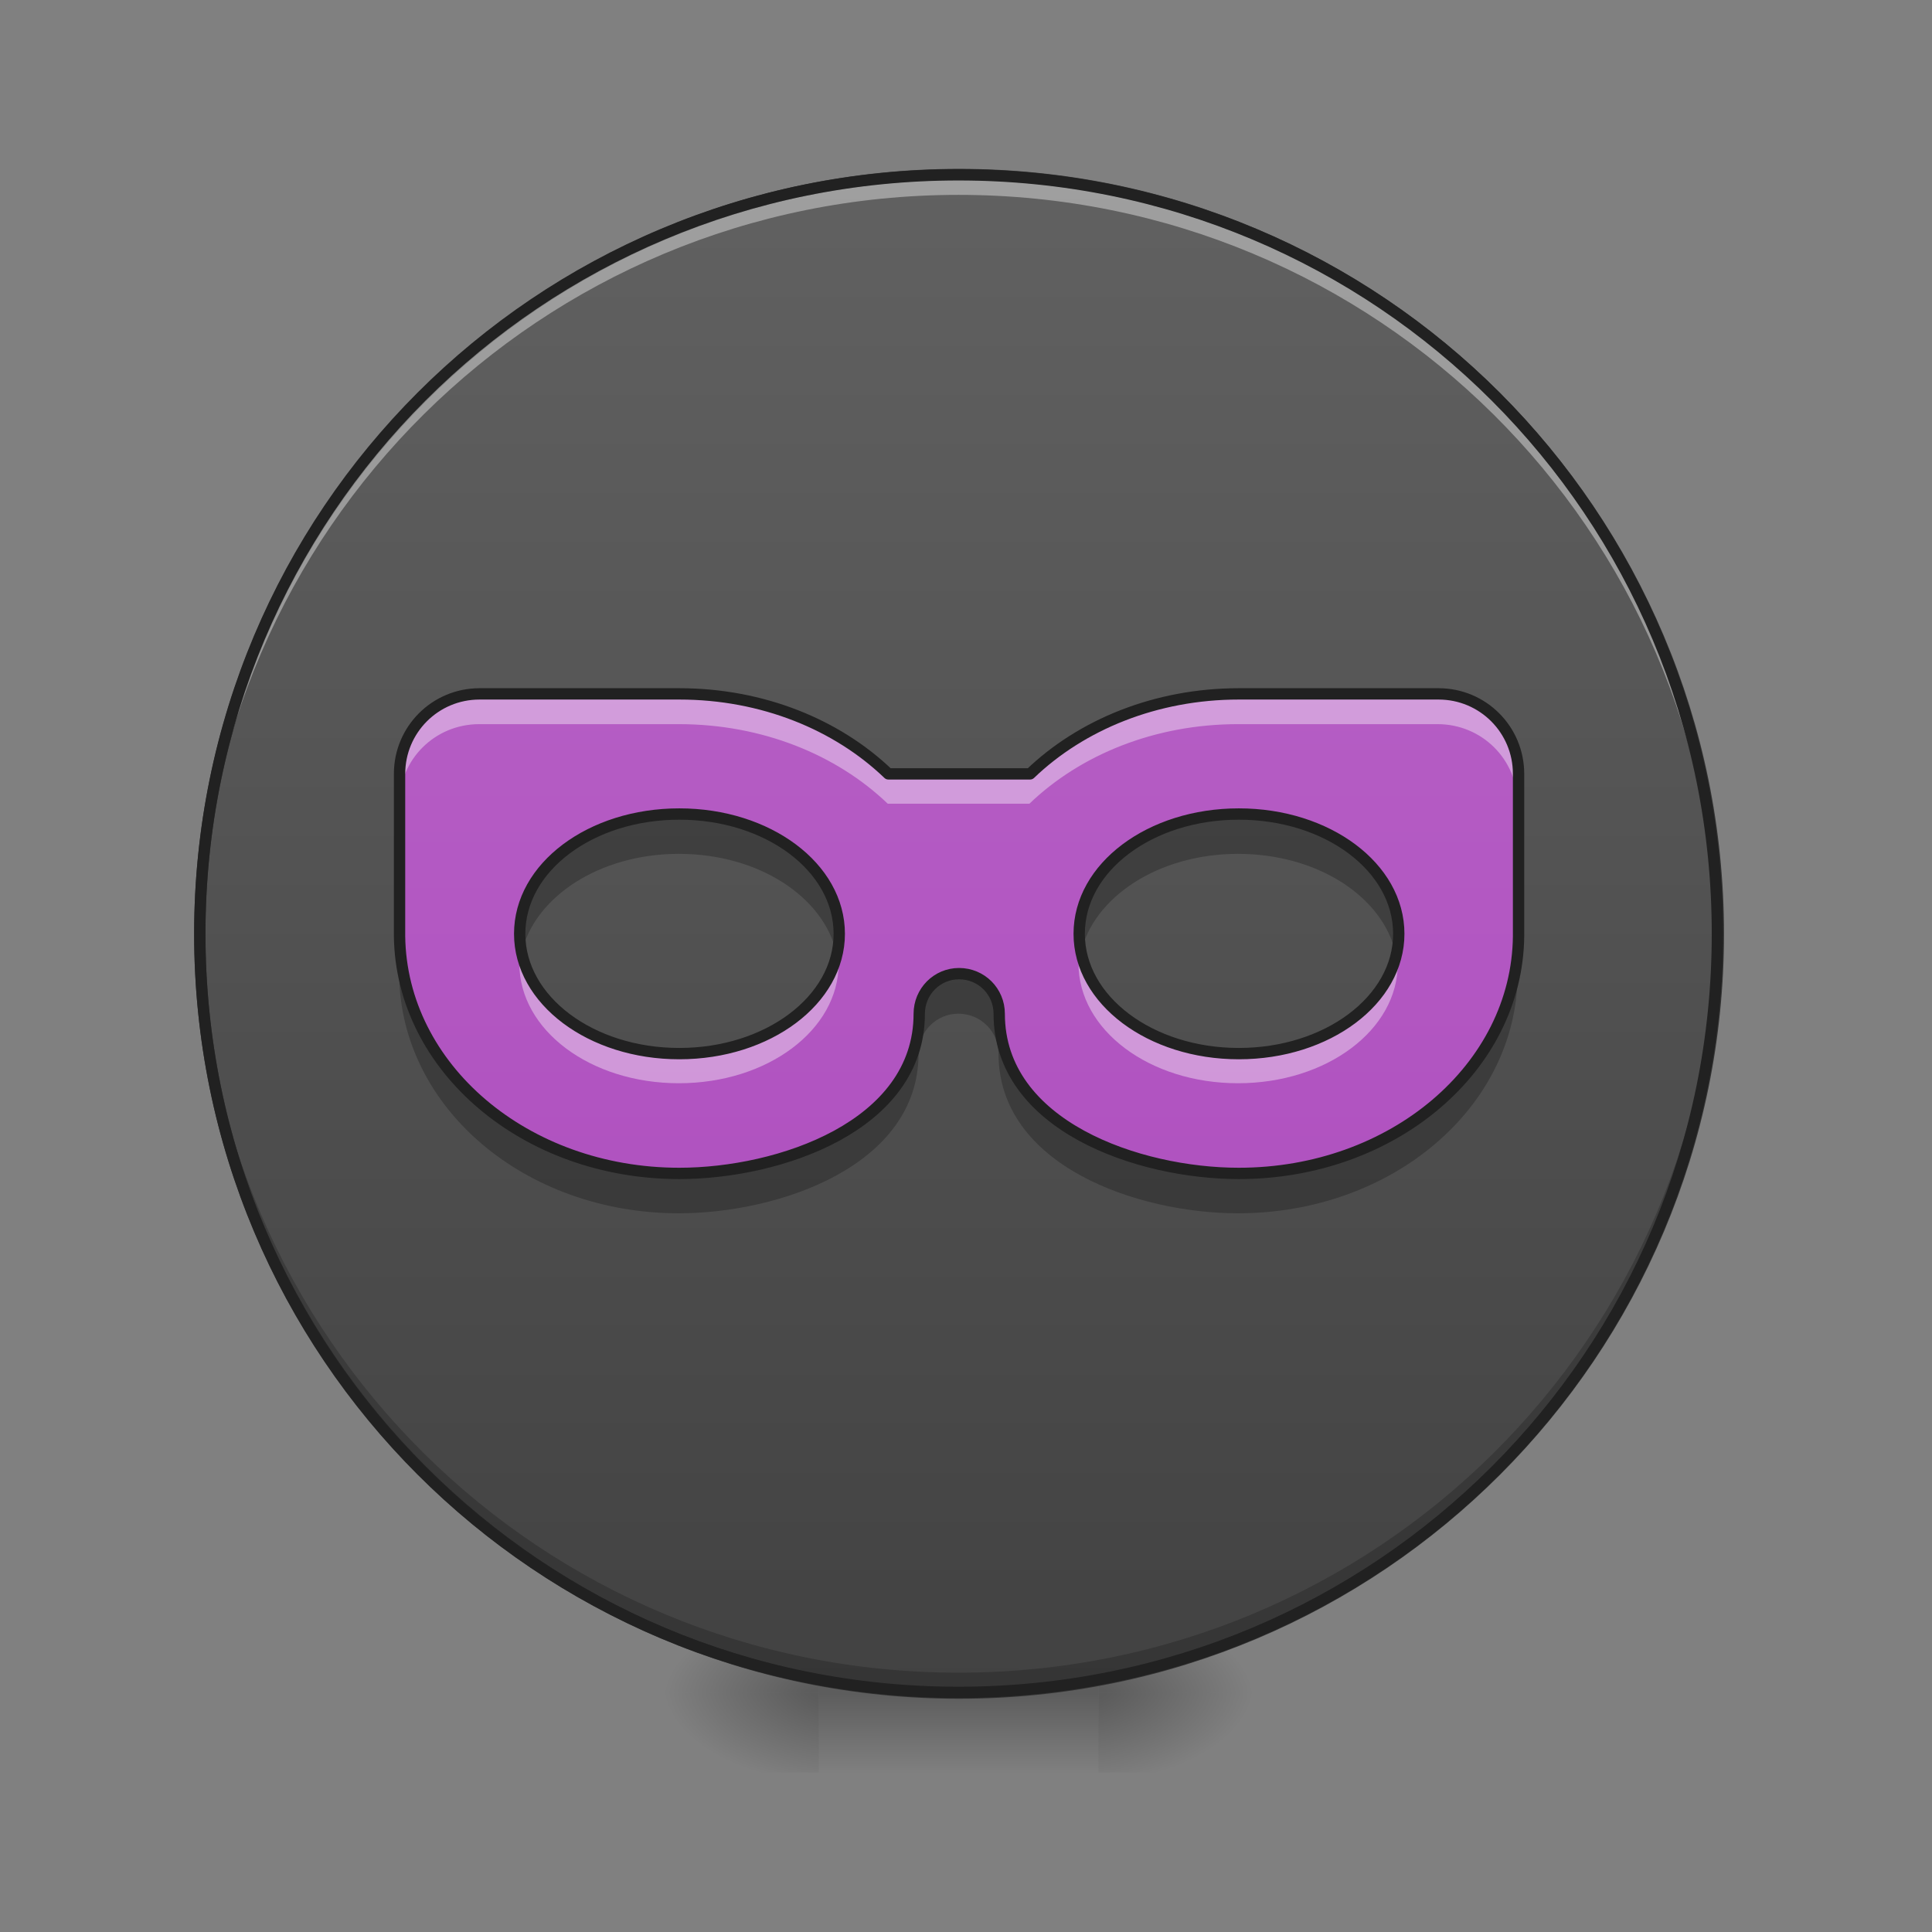 <svg height="22" viewBox="0 0 22 22" width="22" xmlns="http://www.w3.org/2000/svg" xmlns:xlink="http://www.w3.org/1999/xlink"><rect x="0" y="0" width="22" height="22" fill="#808080" stroke="none"/><linearGradient id="a"><stop offset="0" stop-opacity=".314"/><stop offset=".222" stop-opacity=".275"/><stop offset="1" stop-opacity="0"/></linearGradient><radialGradient id="b" cx="450.909" cy="189.579" gradientTransform="matrix(0 -.054 -.097 -0 30.61 43.722)" gradientUnits="userSpaceOnUse" r="21.167" xlink:href="#a"/><radialGradient id="c" cx="450.909" cy="189.579" gradientTransform="matrix(-0 .054 .097 0 -8.779 -5.175)" gradientUnits="userSpaceOnUse" r="21.167" xlink:href="#a"/><radialGradient id="d" cx="450.909" cy="189.579" gradientTransform="matrix(-0 -.054 .097 -0 -8.779 43.722)" gradientUnits="userSpaceOnUse" r="21.167" xlink:href="#a"/><radialGradient id="e" cx="450.909" cy="189.579" gradientTransform="matrix(0 .054 -.097 0 30.61 -5.175)" gradientUnits="userSpaceOnUse" r="21.167" xlink:href="#a"/><linearGradient id="f" gradientTransform="matrix(.009 0 0 .043 8.57 9.239)" gradientUnits="userSpaceOnUse" x1="255.323" x2="255.323" y1="233.5" y2="254.667"><stop offset="0" stop-opacity=".275"/><stop offset="1" stop-opacity="0"/></linearGradient><linearGradient id="g" gradientUnits="userSpaceOnUse" x1="254" x2="254" y1="-168.667" y2="233.5"><stop offset="0" stop-color="#616161"/><stop offset="1" stop-color="#424242"/></linearGradient><linearGradient id="h" gradientUnits="userSpaceOnUse" x1="10.915" x2="10.915" y1="19.273" y2="1.991"><stop offset="0" stop-color="#ab47bc"/><stop offset="1" stop-color="#ba68c8"/></linearGradient><path d="m12.508 19.273h1.816v-.91h-1.816zm0 0" fill="url(#b)"/><path d="m9.324 19.273h-1.82v.91h1.82zm0 0" fill="url(#c)"/><path d="m9.324 19.273h-1.82v-.91h1.82zm0 0" fill="url(#d)"/><path d="m12.508 19.273h1.816v.91h-1.816zm0 0" fill="url(#e)"/><path d="m9.324 19.047h3.184v1.137h-3.184zm0 0" fill="url(#f)"/><path d="m253.976-168.641c111.08 0 201.072 89.991 201.072 201.072s-89.991 201.072-201.072 201.072c-110.989 0-201.072-89.991-201.072-201.072s90.082-201.072 201.072-201.072zm0 0" fill="url(#g)" stroke="#333" stroke-linecap="round" stroke-width="3" transform="matrix(.043 0 0 .043 0 9.239)"/><path d="m10.914 19.215c-4.785 0-8.641-3.852-8.641-8.641 0-.027 0-.055 0-.082.047 4.746 3.883 8.555 8.641 8.555 4.762 0 8.598-3.809 8.641-8.555v.082c0 4.789-3.852 8.641-8.641 8.641zm0 0" fill-opacity=".196"/><path d="m10.914 2.047c-4.785 0-8.641 3.855-8.641 8.641v.086c.047-4.746 3.883-8.555 8.641-8.555 4.762 0 8.598 3.809 8.641 8.555 0-.027 0-.055 0-.086 0-4.785-3.852-8.641-8.641-8.641zm0 0" fill="#fff" fill-opacity=".392"/><path d="m10.914 1.926c-4.82 0-8.703 3.883-8.703 8.707 0 4.82 3.883 8.703 8.703 8.703 4.824 0 8.707-3.883 8.707-8.703 0-4.824-3.883-8.707-8.707-8.707zm0 .129c4.754 0 8.578 3.824 8.578 8.578 0 4.75-3.824 8.574-8.578 8.574-4.75 0-8.574-3.824-8.574-8.574 0-4.754 3.824-8.578 8.574-8.578zm0 0" fill="#212121"/><path d="m5.457 7.902c-.504 0-.91.406-.91.91v1.82.027c.02 1.496 1.43 2.699 3.184 2.699 1.137 0 2.73-.539 2.73-1.816 0-.254.203-.457.453-.457.254 0 .457.203.457.457 0 1.277 1.59 1.816 2.727 1.816 1.754 0 3.168-1.203 3.184-2.699 0-.012 0-.02 0-.027v-1.82c0-.504-.406-.91-.91-.91h-2.273c-.945 0-1.793.352-2.375.91h-1.613c-.582-.559-1.43-.91-2.379-.91zm2.273 1.367c1.008 0 1.82.605 1.82 1.363 0 .754-.812 1.363-1.82 1.363-1.008 0-1.816-.609-1.816-1.363 0-.758.809-1.363 1.816-1.363zm6.367 0c1.008 0 1.82.605 1.82 1.363 0 .754-.812 1.363-1.82 1.363-1.008 0-1.816-.609-1.816-1.363 0-.758.809-1.363 1.816-1.363zm0 0" fill="url(#h)"/><path d="m5.457 7.902c-.504 0-.91.406-.91.91v.34c0-.504.406-.906.91-.906h2.273c.949 0 1.797.348 2.379.906h1.613c.582-.559 1.43-.906 2.375-.906h2.273c.504 0 .91.402.91.906v-.34c0-.504-.406-.91-.91-.91h-2.273c-.945 0-1.793.352-2.375.91h-1.613c-.582-.559-1.43-.91-2.379-.91zm.469 2.902c-.008.055-.012.109-.012.168 0 .758.809 1.363 1.816 1.363 1.008 0 1.82-.605 1.82-1.363 0-.059-.004-.113-.016-.168-.109.672-.871 1.191-1.805 1.191-.93 0-1.691-.52-1.805-1.191zm6.367 0c-.008.055-.012.109-.012.168 0 .758.809 1.363 1.816 1.363 1.008 0 1.82-.605 1.82-1.363 0-.059-.004-.113-.016-.168-.109.672-.871 1.191-1.805 1.191-.93 0-1.691-.52-1.805-1.191zm0 0" fill="#fff" fill-opacity=".392"/><path d="m7.73 9.27c-1.008 0-1.816.605-1.816 1.363 0 .078.008.152.023.227.145-.648.891-1.137 1.793-1.137.906 0 1.652.488 1.797 1.137.016-.074.023-.148.023-.227 0-.758-.812-1.363-1.82-1.363zm6.367 0c-1.008 0-1.816.605-1.816 1.363 0 .078.008.152.023.227.145-.648.891-1.137 1.793-1.137.906 0 1.652.488 1.797 1.137.016-.074.023-.148.023-.227 0-.758-.812-1.363-1.82-1.363zm-9.551 1.363v.453.027c.02 1.5 1.43 2.703 3.184 2.703 1.137 0 2.73-.539 2.73-1.82 0-.25.203-.453.453-.453.254 0 .457.203.457.453 0 1.281 1.59 1.82 2.727 1.82 1.754 0 3.168-1.203 3.184-2.703 0-.008 0-.016 0-.027v-.453.027c-.016 1.496-1.43 2.699-3.184 2.699-1.137 0-2.727-.539-2.727-1.816 0-.254-.203-.457-.457-.457-.25 0-.453.203-.453.457 0 1.277-1.594 1.816-2.73 1.816-1.754 0-3.164-1.203-3.184-2.699 0-.012 0-.02 0-.027zm0 0" fill-opacity=".235"/><path d="m126.988-31.108c-11.726 0-21.18 9.454-21.18 21.18v42.36.636c.455 34.815 33.27 62.812 74.084 62.812 26.452 0 63.539-12.544 63.539-42.269 0-5.909 4.727-10.635 10.544-10.635 5.909 0 10.635 4.727 10.635 10.635 0 29.724 36.996 42.269 63.448 42.269 40.814 0 73.72-27.997 74.084-62.812 0-.273 0-.455 0-.636v-42.36c0-11.726-9.454-21.18-21.18-21.18h-52.904c-21.998 0-41.723 8.181-55.267 21.18h-37.542c-13.544-12.999-33.27-21.18-55.358-21.18zm52.904 31.815c23.452 0 42.36 14.09 42.36 31.724 0 17.544-18.907 31.724-42.36 31.724s-42.269-14.18-42.269-31.724c0-17.635 18.816-31.724 42.269-31.724zm148.168 0c23.452 0 42.36 14.09 42.36 31.724 0 17.544-18.907 31.724-42.36 31.724s-42.269-14.18-42.269-31.724c0-17.635 18.816-31.724 42.269-31.724zm0 0" fill="none" stroke="#212121" stroke-linecap="round" stroke-linejoin="round" stroke-width="3" transform="matrix(.043 0 0 .043 0 9.239)"/></svg>